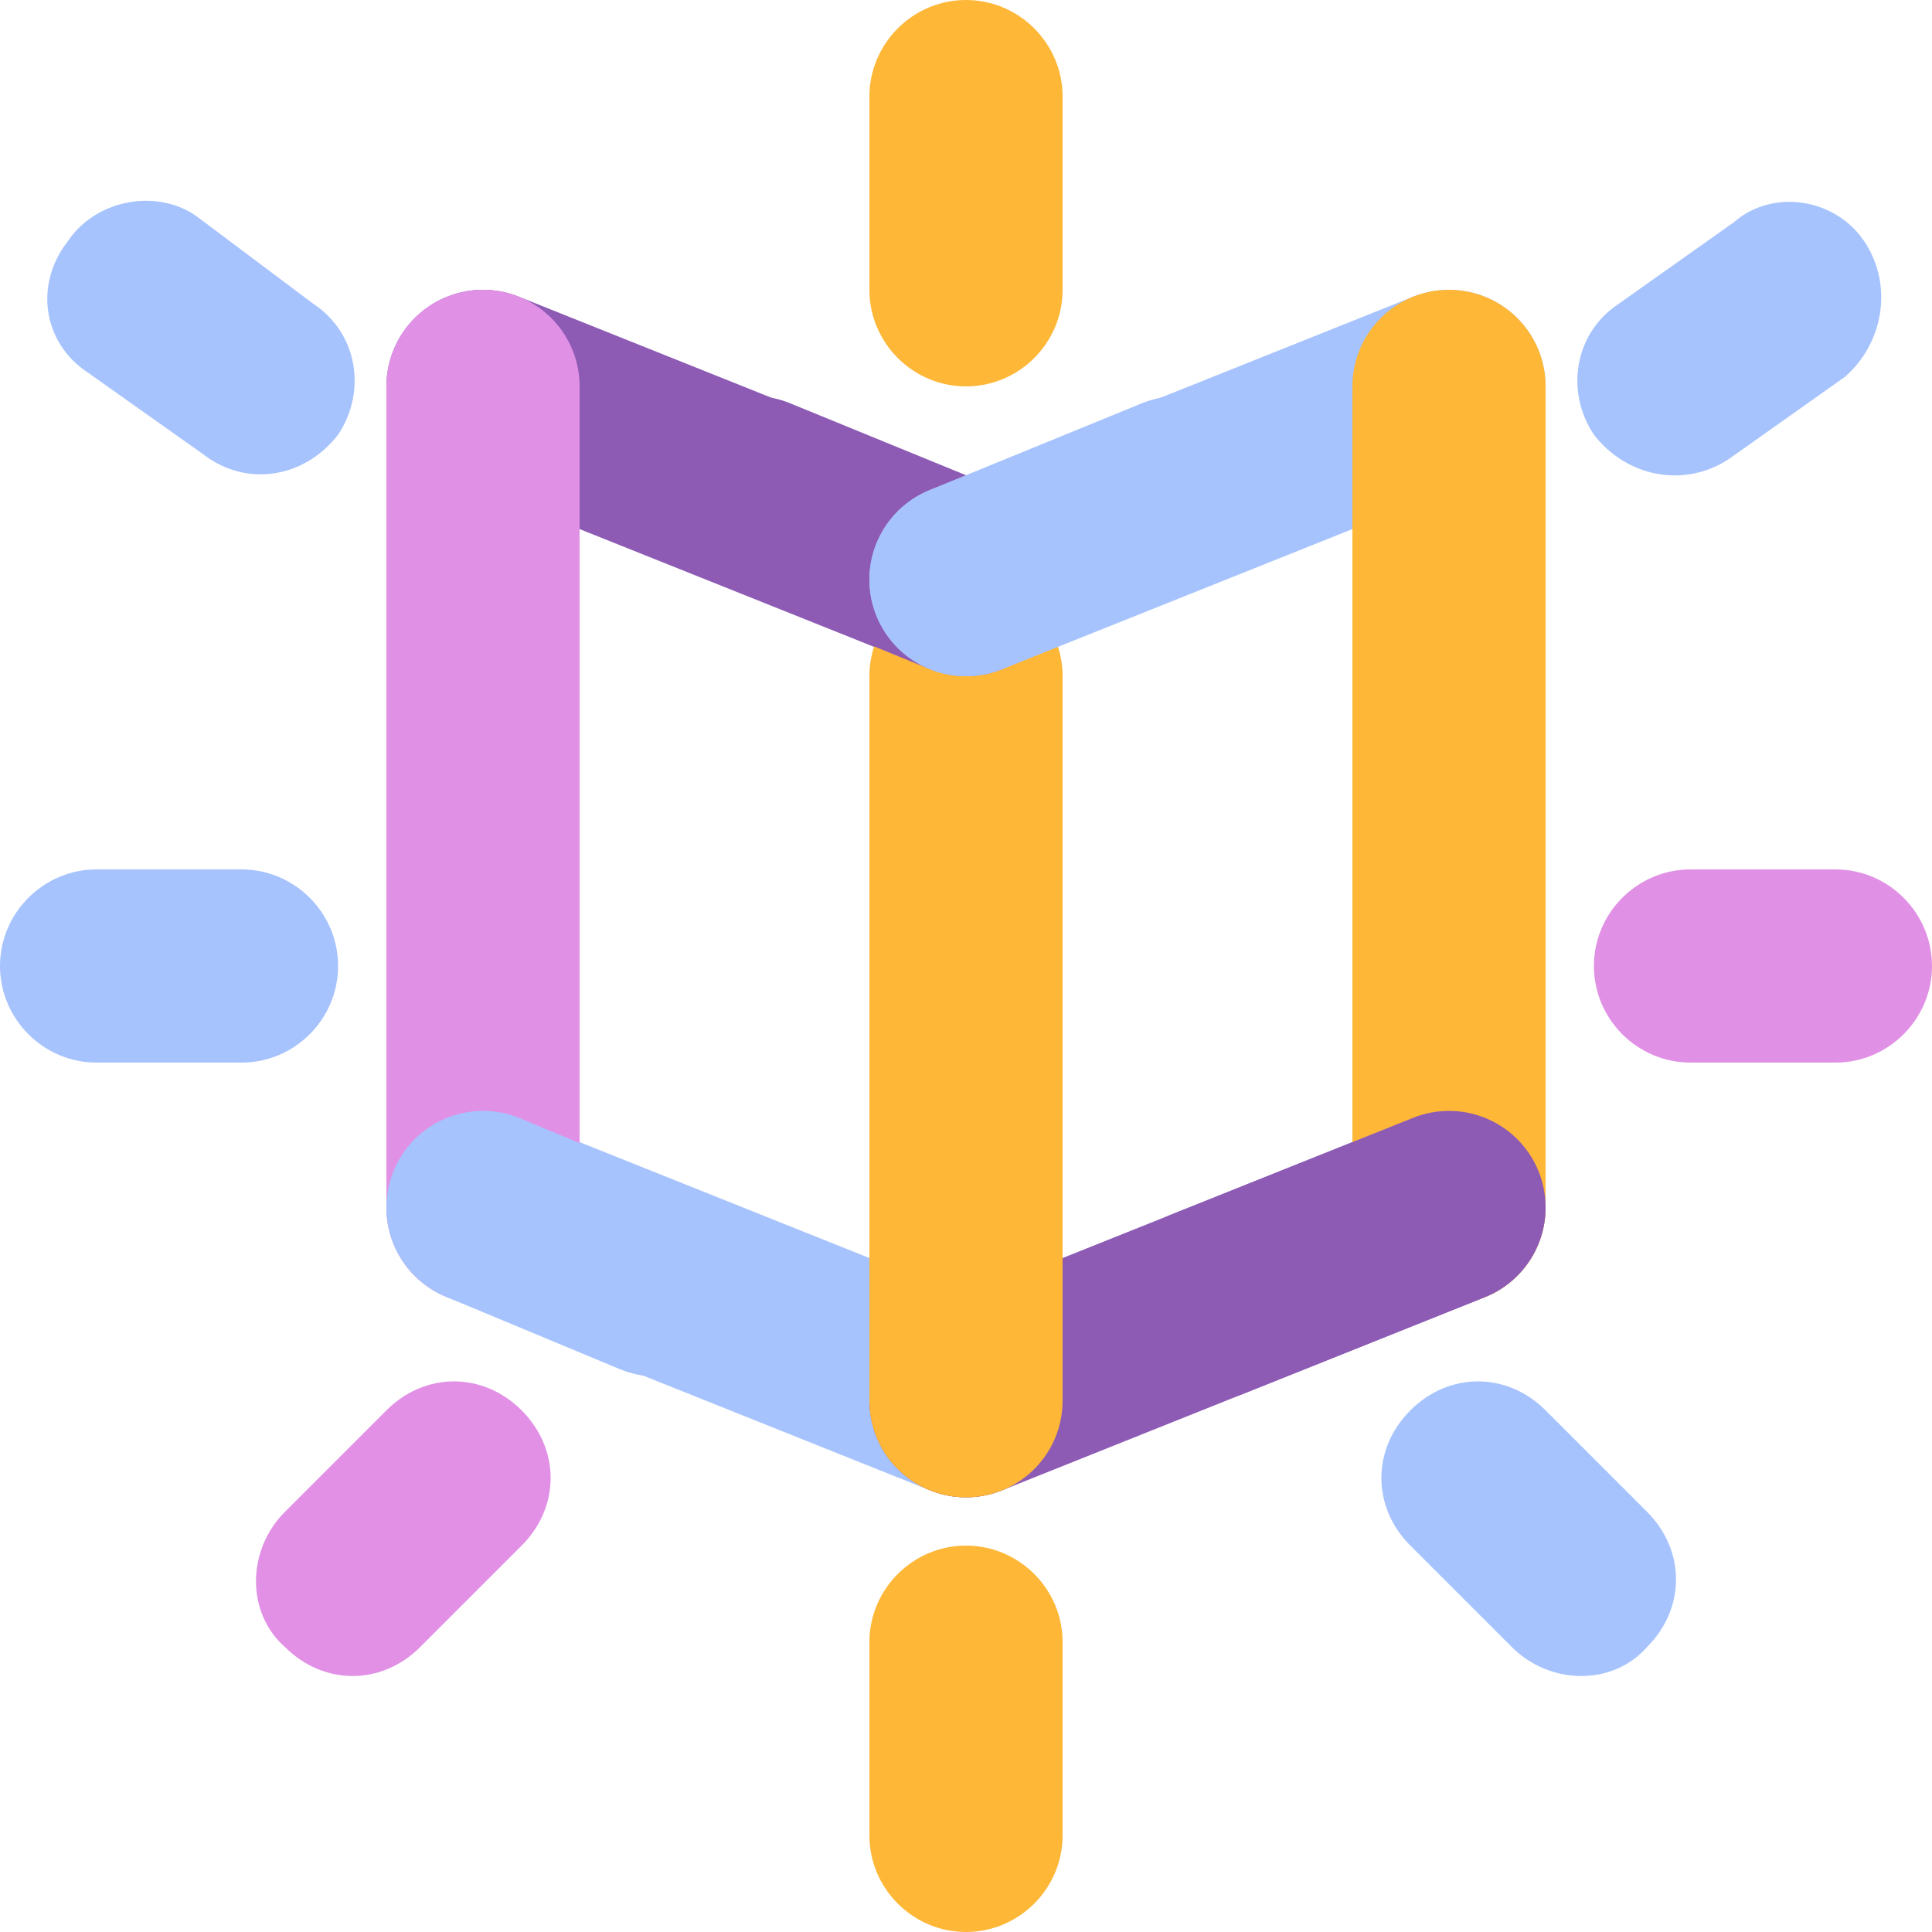 <?xml version="1.0" encoding="utf-8"?>
<!-- Generator: Adobe Illustrator 19.0.0, SVG Export Plug-In . SVG Version: 6.00 Build 0)  -->
<svg version="1.1" id="Layer_1" xmlns="http://www.w3.org/2000/svg" xmlns:xlink="http://www.w3.org/1999/xlink" x="0px" y="0px"
	 viewBox="0 0 40 40" style="enable-background:new 0 0 40 40;" xml:space="preserve">
<style type="text/css">
	.st0{fill:#FEB737;}
	.st1{fill:#A6C3FD;}
	.st2{fill:#E191E5;}
	.st3{fill:#E190E5;}
	.st4{fill:none;stroke:#A6C3FD;stroke-width:4;stroke-linecap:round;stroke-linejoin:round;stroke-miterlimit:10;}
	
		.st5{fill:none;stroke:#8D5BB4;stroke-width:4;stroke-linecap:round;stroke-linejoin:round;stroke-miterlimit:10;stroke-dasharray:1,0;}
	
		.st6{fill:none;stroke:#E191E5;stroke-width:4;stroke-linecap:round;stroke-linejoin:round;stroke-miterlimit:10;stroke-dasharray:2,0;}
	
		.st7{fill:none;stroke:#FEB737;stroke-width:4;stroke-linecap:round;stroke-linejoin:round;stroke-miterlimit:10;stroke-dasharray:1,0;}
</style>
<path class="st0" d="M20,40c-1.1,0-2-0.9-2-2v-4c0-1.1,0.9-2,2-2c1.1,0,2,0.9,2,2v4C22,39.1,21.1,40,20,40z"/>
<path class="st0" d="M20,8c-1.1,0-2-0.9-2-2V2c0-1.1,0.9-2,2-2c1.1,0,2,0.9,2,2v4C22,7.1,21.1,8,20,8z"/>
<g>
	<path class="st1" d="M5,22H2c-1.1,0-2-0.9-2-2s0.9-2,2-2h3c1.1,0,2,0.9,2,2S6.1,22,5,22z"/>
</g>
<g>
	<path class="st2" d="M38,22h-3c-1.1,0-2-0.9-2-2s0.9-2,2-2h3c1.1,0,2,0.9,2,2S39.1,22,38,22z"/>
</g>
<g>
	<path class="st1" d="M31.3,34.1L29.2,32c-0.8-0.8-0.8-2,0-2.8c0.8-0.8,2-0.8,2.8,0l2.1,2.1c0.8,0.8,0.8,2,0,2.8
		C33.4,34.9,32.1,34.9,31.3,34.1z"/>
</g>
<g>
	<g>
		<path class="st1" d="M33.5,6.3l2.4-1.7C36.7,3.9,38,4.1,38.6,5c0.6,0.9,0.4,2.1-0.4,2.8l-2.4,1.7C34.9,10.1,33.7,9.9,33,9
			C32.4,8.1,32.6,6.9,33.5,6.3z"/>
	</g>
	<g>
		<path class="st1" d="M6.5,6.3L4.1,4.5C3.3,3.9,2,4.1,1.4,5C0.7,5.9,0.9,7.1,1.8,7.7l2.4,1.7C5.1,10.1,6.3,9.9,7,9
			C7.6,8.1,7.4,6.9,6.5,6.3z"/>
	</g>
</g>
<g>
	<path class="st3" d="M5.9,31.3L8,29.2c0.8-0.8,2-0.8,2.8,0c0.8,0.8,0.8,2,0,2.8l-2.1,2.1c-0.8,0.8-2,0.8-2.8,0
		C5.1,33.4,5.1,32.1,5.9,31.3z"/>
</g>
<line class="st4" x1="20" y1="29" x2="10" y2="25"/>
<line class="st5" x1="20" y1="12" x2="10" y2="8"/>
<line class="st6" x1="10" y1="25" x2="10" y2="8"/>
<line class="st7" x1="20" y1="29" x2="20" y2="14"/>
<line class="st5" x1="20" y1="12" x2="15.6" y2="10.2"/>
<line class="st4" x1="13.6" y1="26.5" x2="10" y2="25"/>
<line class="st5" x1="20" y1="29" x2="30" y2="25"/>
<line class="st4" x1="20" y1="12" x2="30" y2="8"/>
<line class="st7" x1="30" y1="25" x2="30" y2="8"/>
<line class="st4" x1="20" y1="12" x2="24.4" y2="10.2"/>
<line class="st5" x1="25" y1="27" x2="30" y2="25"/>
<line class="st7" x1="20" y1="29" x2="20" y2="24"/>
</svg>
